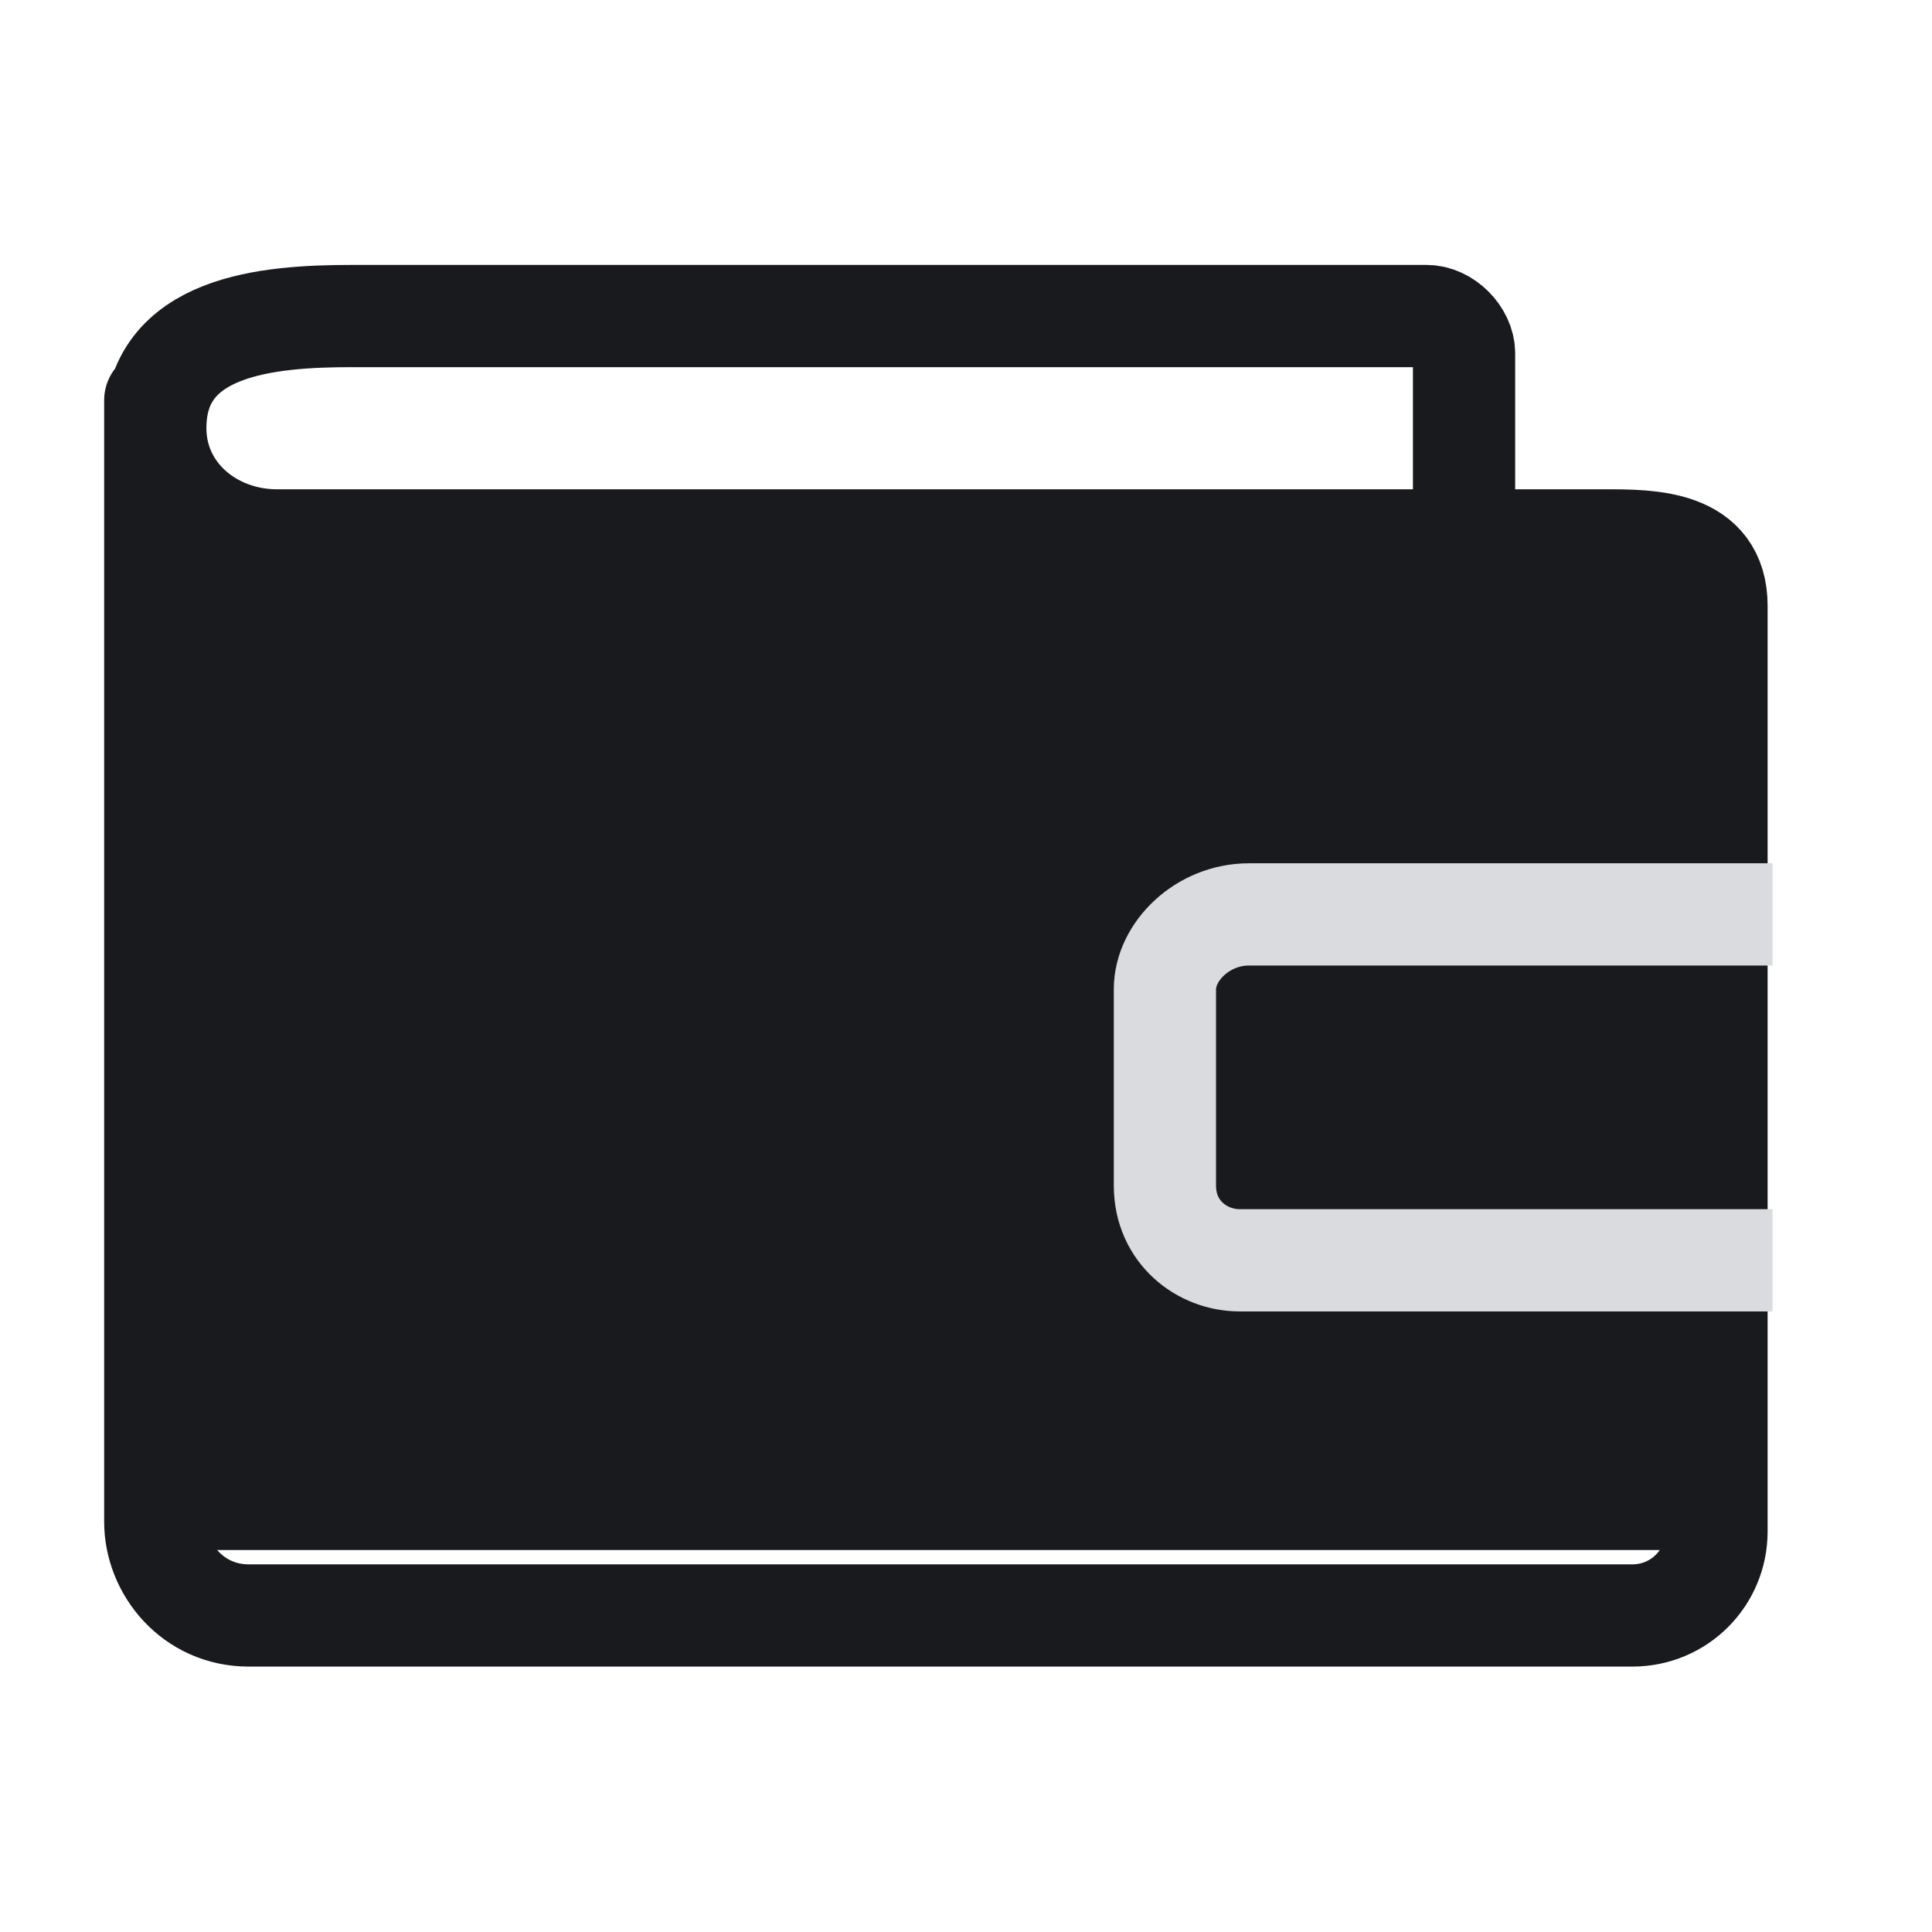 <svg width="24" height="24" viewBox="0 0 24 24" fill="none" xmlns="http://www.w3.org/2000/svg">
<g clip-path="url(#clip0_10737_50637)">
<path d="M18.187 6.364V4.39C18.187 4.158 17.955 3.926 17.723 3.926C16.097 3.926 14.355 3.926 12.729 3.926C11.22 3.926 9.71 3.926 8.084 3.926C6.807 3.926 5.645 3.926 4.368 3.926C3.323 3.926 1.929 4.042 1.929 5.319C1.929 6.132 2.626 6.713 3.439 6.713C3.787 6.713 4.136 6.713 4.484 6.713C5.645 6.713 6.807 6.713 7.968 6.713C9.478 6.713 10.987 6.713 12.497 6.713C14.007 6.713 15.4 6.713 16.91 6.713C17.955 6.713 18.884 6.713 19.929 6.713C20.51 6.713 21.323 6.713 21.323 7.526V8.455C21.323 9.848 21.323 11.126 21.323 12.519C21.323 14.029 21.323 15.423 21.323 16.932V19.023C21.323 19.603 20.858 20.068 20.278 20.068C19.232 20.068 18.187 20.068 17.142 20.068C15.749 20.068 14.355 20.068 12.961 20.068C11.452 20.068 9.942 20.068 8.432 20.068C7.155 20.068 5.878 20.068 4.6 20.068H3.09C2.394 20.068 1.929 19.487 1.929 18.906V4.971" stroke="#191A1E" stroke-width="1.27" stroke-miterlimit="10" stroke-linecap="round"/>
<path d="M2.161 19.255V6.48H20.742V19.255H2.161Z" fill="#191A1E"/>
<path d="M22.6 11.359H15.516C14.935 11.359 14.471 11.824 14.471 12.288V14.727C14.471 15.308 14.935 15.656 15.4 15.656H22.6" stroke="#DADBDE" stroke-width="1.27" stroke-miterlimit="10" stroke-linecap="round"/>
</g>
<defs>
<clipPath id="clip0_10737_50637">
<rect x="1" y="3" width="21.019" height="18" fill="white"/>
</clipPath>
</defs>
</svg>
